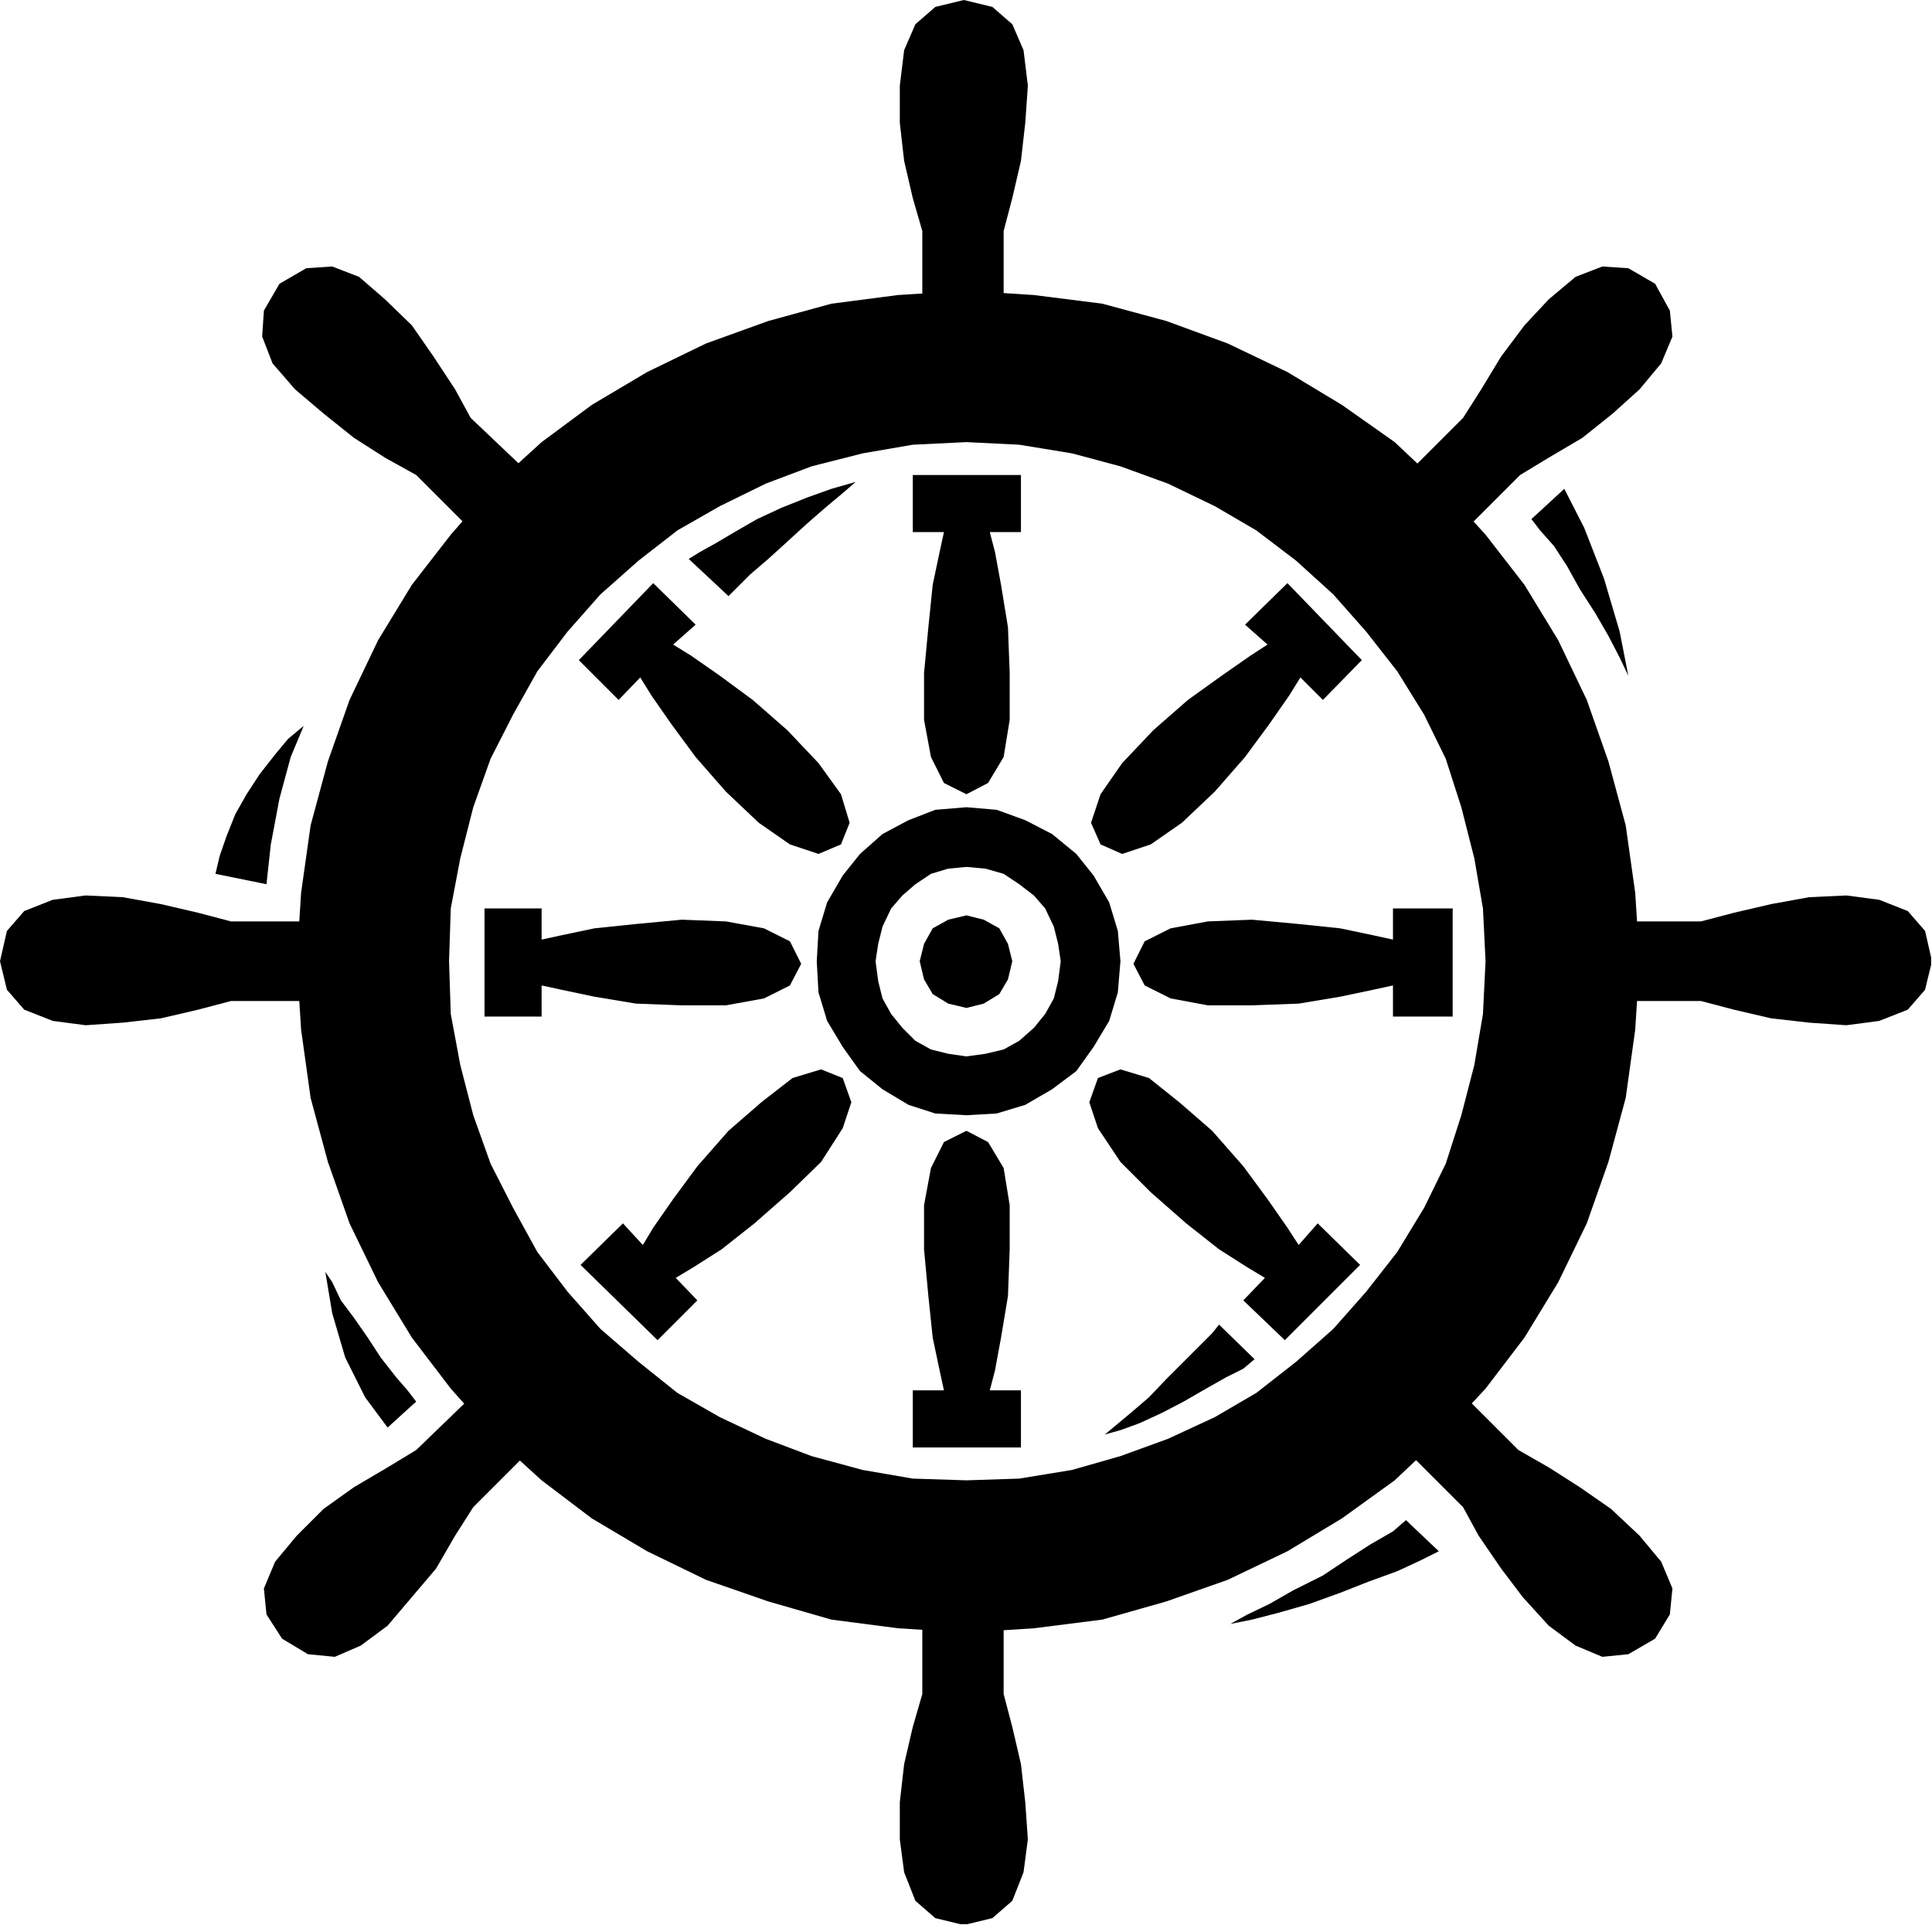 <?xml version="1.0" encoding="UTF-8" standalone="no"?>
<svg
   xmlns:ooo="http://xml.openoffice.org/svg/export"
   xmlns:dc="http://purl.org/dc/elements/1.1/"
   xmlns:cc="http://creativecommons.org/ns#"
   xmlns:rdf="http://www.w3.org/1999/02/22-rdf-syntax-ns#"
   xmlns:svg="http://www.w3.org/2000/svg"
   xmlns="http://www.w3.org/2000/svg"
   xmlns:sodipodi="http://sodipodi.sourceforge.net/DTD/sodipodi-0.dtd"
   xmlns:inkscape="http://www.inkscape.org/namespaces/inkscape"
   version="1.2"
   width="22.33mm"
   height="22.25mm"
   viewBox="0 0 2233 2225"
   preserveAspectRatio="xMidYMid"
   xml:space="preserve"
   id="svg121"
   sodipodi:docname="shpwheel.svg"
   style="fill-rule:evenodd;stroke-width:28.222;stroke-linejoin:round"
   inkscape:version="0.92.5 (2060ec1f9f, 2020-04-08)"><sodipodi:namedview
   pagecolor="#ffffff"
   bordercolor="#666666"
   borderopacity="1"
   objecttolerance="10"
   gridtolerance="10"
   guidetolerance="10"
   inkscape:pageopacity="0"
   inkscape:pageshadow="2"
   inkscape:window-width="664"
   inkscape:window-height="487"
   id="namedview123"
   showgrid="false"
   inkscape:zoom="0.2102413"
   inkscape:cx="42.217324"
   inkscape:cy="42.028345"
   inkscape:window-x="0"
   inkscape:window-y="0"
   inkscape:window-maximized="0"
   inkscape:current-layer="svg121" />
 <defs
   class="ClipPathGroup"
   id="defs8">
  <clipPath
   id="presentation_clip_path"
   clipPathUnits="userSpaceOnUse">
   <rect
   x="0"
   y="0"
   width="21000"
   height="29700"
   id="rect2" />
  </clipPath>
  <clipPath
   id="presentation_clip_path_shrink"
   clipPathUnits="userSpaceOnUse">
   <rect
   x="21"
   y="29"
   width="20958"
   height="29641"
   id="rect5" />
  </clipPath>
 </defs>
 <defs
   class="TextShapeIndex"
   id="defs12">
  <g
   ooo:slide="id1"
   ooo:id-list="id3"
   id="g10" />
 </defs>
 <defs
   class="EmbeddedBulletChars"
   id="defs44">
  <g
   id="bullet-char-template-57356"
   transform="matrix(4.8828125e-4,0,0,-4.8828125e-4,0,0)">
   <path
   d="M 580,1141 1163,571 580,0 -4,571 Z"
   id="path14"
   inkscape:connector-curvature="0" />
  </g>
  <g
   id="bullet-char-template-57354"
   transform="matrix(4.8828125e-4,0,0,-4.8828125e-4,0,0)">
   <path
   d="M 8,1128 H 1137 V 0 H 8 Z"
   id="path17"
   inkscape:connector-curvature="0" />
  </g>
  <g
   id="bullet-char-template-10146"
   transform="matrix(4.8828125e-4,0,0,-4.8828125e-4,0,0)">
   <path
   d="M 174,0 602,739 174,1481 1456,739 Z M 1358,739 309,1346 659,739 Z"
   id="path20"
   inkscape:connector-curvature="0" />
  </g>
  <g
   id="bullet-char-template-10132"
   transform="matrix(4.8828125e-4,0,0,-4.8828125e-4,0,0)">
   <path
   d="M 2015,739 1276,0 H 717 l 543,543 H 174 v 393 h 1086 l -543,545 h 557 z"
   id="path23"
   inkscape:connector-curvature="0" />
  </g>
  <g
   id="bullet-char-template-10007"
   transform="matrix(4.8828125e-4,0,0,-4.8828125e-4,0,0)">
   <path
   d="m 0,-2 c -7,16 -16,29 -25,39 l 381,530 c -94,256 -141,385 -141,387 0,25 13,38 40,38 9,0 21,-2 34,-5 21,4 42,12 65,25 l 27,-13 111,-251 280,301 64,-25 24,25 c 21,-10 41,-24 62,-43 C 886,937 835,863 770,784 769,783 710,716 594,584 L 774,223 c 0,-27 -21,-55 -63,-84 l 16,-20 C 717,90 699,76 672,76 641,76 570,178 457,381 L 164,-76 c -22,-34 -53,-51 -92,-51 -42,0 -63,17 -64,51 -7,9 -10,24 -10,44 0,9 1,19 2,30 z"
   id="path26"
   inkscape:connector-curvature="0" />
  </g>
  <g
   id="bullet-char-template-10004"
   transform="matrix(4.8828125e-4,0,0,-4.8828125e-4,0,0)">
   <path
   d="M 285,-33 C 182,-33 111,30 74,156 52,228 41,333 41,471 c 0,78 14,145 41,201 34,71 87,106 158,106 53,0 88,-31 106,-94 l 23,-176 c 8,-64 28,-97 59,-98 l 735,706 c 11,11 33,17 66,17 42,0 63,-15 63,-46 V 965 c 0,-36 -10,-64 -30,-84 L 442,47 C 390,-6 338,-33 285,-33 Z"
   id="path29"
   inkscape:connector-curvature="0" />
  </g>
  <g
   id="bullet-char-template-9679"
   transform="matrix(4.8828125e-4,0,0,-4.8828125e-4,0,0)">
   <path
   d="M 813,0 C 632,0 489,54 383,161 276,268 223,411 223,592 c 0,181 53,324 160,431 106,107 249,161 430,161 179,0 323,-54 432,-161 108,-107 162,-251 162,-431 0,-180 -54,-324 -162,-431 C 1136,54 992,0 813,0 Z"
   id="path32"
   inkscape:connector-curvature="0" />
  </g>
  <g
   id="bullet-char-template-8226"
   transform="matrix(4.8828125e-4,0,0,-4.8828125e-4,0,0)">
   <path
   d="m 346,457 c -73,0 -137,26 -191,78 -54,51 -81,114 -81,188 0,73 27,136 81,188 54,52 118,78 191,78 73,0 134,-26 185,-79 51,-51 77,-114 77,-187 0,-75 -25,-137 -76,-188 -50,-52 -112,-78 -186,-78 z"
   id="path35"
   inkscape:connector-curvature="0" />
  </g>
  <g
   id="bullet-char-template-8211"
   transform="matrix(4.8828125e-4,0,0,-4.8828125e-4,0,0)">
   <path
   d="M -4,459 H 1135 V 606 H -4 Z"
   id="path38"
   inkscape:connector-curvature="0" />
  </g>
  <g
   id="bullet-char-template-61548"
   transform="matrix(4.8828125e-4,0,0,-4.8828125e-4,0,0)">
   <path
   d="m 173,740 c 0,163 58,303 173,419 116,115 255,173 419,173 163,0 302,-58 418,-173 116,-116 174,-256 174,-419 0,-163 -58,-303 -174,-418 C 1067,206 928,148 765,148 601,148 462,206 346,322 231,437 173,577 173,740 Z"
   id="path41"
   inkscape:connector-curvature="0" />
  </g>
 </defs>
 <g
   id="g49"
   transform="translate(-9383,-13737)">
  <g
   id="id2"
   class="Master_Slide">
   <g
   id="bg-id2"
   class="Background" />
   <g
   id="bo-id2"
   class="BackgroundObjects" />
  </g>
 </g>
 <g
   class="SlideGroup"
   id="g119"
   transform="translate(-9383,-13737)">
  <g
   id="g117">
   <g
   id="container-id1">
    <g
   id="id1"
   class="Slide"
   clip-path="url(#presentation_clip_path)">
     <g
   class="Page"
   id="g113">
      <g
   class="Graphic"
   id="g111">
       <g
   id="id3">
        <rect
   class="BoundingBox"
   x="9383"
   y="13737"
   width="2233"
   height="2225"
   id="rect51"
   style="fill:none;stroke:none" />
        <defs
   id="defs56">
         <clipPath
   id="clip_path_1"
   clipPathUnits="userSpaceOnUse">
          <path
   d="m 9383,13737 h 2232 v 2224 H 9383 Z"
   id="path53"
   inkscape:connector-curvature="0" />
         </clipPath>
        </defs>
        <g
   clip-path="url(#clip_path_1)"
   id="g108">
         <path
   d="m 10500,14902 20,-5 18,-11 10,-17 5,-21 -5,-20 -10,-18 -18,-10 -20,-5 -21,5 -18,10 -10,18 -5,20 5,21 10,17 18,11 z"
   id="path58"
   inkscape:connector-curvature="0"
   style="fill:#000000;stroke:none" />
         <path
   d="m 10500,14958 -21,-3 -20,-5 -18,-10 -15,-15 -13,-16 -10,-18 -5,-20 -3,-23 3,-20 5,-20 10,-21 13,-15 15,-13 18,-12 20,-6 21,-2 22,2 21,6 18,12 17,13 13,15 10,21 5,20 3,20 -3,23 -5,20 -10,18 -13,16 -17,15 -18,10 -21,5 -22,3 v 68 l 35,-2 33,-10 31,-18 28,-21 20,-28 18,-30 10,-33 3,-36 -3,-35 -10,-33 -18,-31 -20,-25 -28,-23 -31,-16 -33,-12 -35,-3 -36,3 -31,12 -30,16 -26,23 -20,25 -18,31 -10,33 -2,35 2,36 10,33 18,30 20,28 26,21 30,18 31,10 36,2 z"
   id="path60"
   inkscape:connector-curvature="0"
   style="fill:#000000;stroke:none" />
         <path
   d="m 10543,14083 v -79 l 10,-38 10,-43 5,-44 3,-43 -5,-41 -13,-30 -23,-20 -33,-8 -33,8 -23,20 -13,30 -5,41 v 43 l 5,44 10,43 11,38 v 79 z"
   id="path62"
   inkscape:connector-curvature="0"
   style="fill:#000000;stroke:none" />
         <path
   d="m 10543,15614 v 81 l 10,38 10,43 5,44 3,43 -5,38 -13,33 -23,20 -33,8 -33,-8 -23,-20 -13,-33 -5,-38 v -43 l 5,-44 10,-43 11,-38 v -81 z"
   id="path64"
   inkscape:connector-curvature="0"
   style="fill:#000000;stroke:none" />
         <path
   d="m 11270,14802 h 79 l 38,-10 43,-10 44,-8 43,-2 38,5 33,13 20,23 8,35 -8,33 -20,23 -33,13 -38,5 -43,-3 -44,-5 -43,-10 -38,-10 h -79 z"
   id="path66"
   inkscape:connector-curvature="0"
   style="fill:#000000;stroke:none" />
         <path
   d="m 9731,14802 h -81 l -38,-10 -43,-10 -44,-8 -43,-2 -38,5 -33,13 -20,23 -8,35 8,33 20,23 33,13 38,5 43,-3 44,-5 43,-10 38,-10 h 81 z"
   id="path68"
   inkscape:connector-curvature="0"
   style="fill:#000000;stroke:none" />
         <path
   d="m 9986,14276 -59,-56 -18,-33 -25,-38 -25,-36 -31,-30 -30,-26 -31,-12 -30,2 -31,18 -18,31 -2,30 12,31 26,30 33,28 35,28 36,23 36,20 56,56 z"
   id="path70"
   inkscape:connector-curvature="0"
   style="fill:#000000;stroke:none" />
         <path
   d="m 9922,15357 -58,56 -33,20 -39,23 -35,25 -31,31 -25,30 -13,31 3,30 18,28 30,18 31,3 30,-13 31,-23 28,-33 28,-33 22,-38 21,-33 56,-56 z"
   id="path72"
   inkscape:connector-curvature="0"
   style="fill:#000000;stroke:none" />
         <path
   d="m 11018,14276 56,-56 21,-33 23,-38 27,-36 28,-30 31,-26 31,-12 30,2 31,18 17,31 3,30 -13,31 -25,30 -31,28 -35,28 -39,23 -33,20 -56,56 z"
   id="path74"
   inkscape:connector-curvature="0"
   style="fill:#000000;stroke:none" />
         <path
   d="m 11082,15357 56,56 35,20 36,23 36,25 33,31 25,30 13,31 -3,30 -17,28 -31,18 -30,3 -31,-13 -31,-23 -30,-33 -25,-33 -26,-38 -18,-33 -56,-56 z"
   id="path76"
   inkscape:connector-curvature="0"
   style="fill:#000000;stroke:none" />
         <path
   d="m 10500,15448 -62,-2 -58,-10 -59,-16 -53,-20 -53,-25 -49,-28 -45,-36 -44,-38 -38,-43 -35,-46 -28,-51 -26,-51 -20,-56 -15,-58 -11,-59 -2,-61 2,-61 11,-58 15,-59 20,-56 26,-51 28,-50 35,-46 38,-43 44,-39 45,-35 49,-28 53,-26 53,-20 59,-15 58,-10 62,-3 61,3 61,10 56,15 55,20 54,26 48,28 46,35 43,39 38,43 36,46 31,50 25,51 18,56 15,59 10,58 3,61 -3,61 -10,59 -15,58 -18,56 -25,51 -31,51 -36,46 -38,43 -43,38 -46,36 -48,28 -54,25 -55,20 -56,16 -61,10 -61,2 v 176 l 78,-5 79,-10 74,-21 71,-25 69,-33 63,-38 61,-44 54,-51 51,-55 45,-59 39,-64 33,-68 25,-71 20,-74 11,-79 5,-79 -5,-79 -11,-78 -20,-74 -25,-71 -33,-69 -39,-64 -45,-58 -51,-56 -54,-51 -61,-43 -63,-38 -69,-33 -71,-26 -74,-20 -79,-10 -78,-5 -79,5 -77,10 -73,20 -72,26 -68,33 -64,38 -58,43 -56,51 -49,56 -45,58 -39,64 -33,69 -25,71 -20,74 -11,78 -5,79 5,79 11,79 20,74 25,71 33,68 39,64 45,59 49,55 56,51 58,44 64,38 68,33 72,25 73,21 77,10 79,5 z"
   id="path78"
   inkscape:connector-curvature="0"
   style="fill:#000000;stroke:none" />
         <path
   d="m 10563,14286 v 66 h -36 l 6,23 7,38 8,49 2,53 v 54 l -7,43 -18,30 -25,13 -26,-13 -15,-30 -8,-43 v -54 l 5,-53 5,-49 8,-38 5,-23 h -36 v -66 z"
   id="path80"
   inkscape:connector-curvature="0"
   style="fill:#000000;stroke:none" />
         <path
   d="m 10563,15410 v -66 h -36 l 6,-23 7,-38 8,-48 2,-54 v -51 l -7,-43 -18,-30 -25,-13 -26,13 -15,30 -8,43 v 51 l 5,54 5,48 8,38 5,23 h -36 v 66 z"
   id="path82"
   inkscape:connector-curvature="0"
   style="fill:#000000;stroke:none" />
         <path
   d="m 9943,14787 h 66 v 36 l 23,-5 38,-8 48,-5 53,-5 51,2 44,8 30,15 13,26 -13,25 -30,15 -44,8 h -51 l -53,-2 -48,-8 -38,-8 -23,-5 v 36 h -66 z"
   id="path84"
   inkscape:connector-curvature="0"
   style="fill:#000000;stroke:none" />
         <path
   d="m 11062,14787 h -69 v 36 l -23,-5 -38,-8 -48,-5 -54,-5 -51,2 -43,8 -30,15 -13,26 13,25 30,15 43,8 h 51 l 54,-2 48,-8 38,-8 23,-5 v 36 h 69 z"
   id="path86"
   inkscape:connector-curvature="0"
   style="fill:#000000;stroke:none" />
         <path
   d="m 10871,14411 -49,48 26,23 -20,13 -33,23 -39,28 -40,35 -36,38 -25,36 -11,33 11,25 25,11 33,-11 36,-25 38,-36 35,-40 28,-38 23,-33 13,-21 26,26 45,-46 z"
   id="path88"
   inkscape:connector-curvature="0"
   style="fill:#000000;stroke:none" />
         <path
   d="m 10868,15286 -48,-46 25,-26 -20,-12 -33,-21 -38,-30 -41,-36 -35,-35 -26,-39 -10,-30 10,-28 26,-10 33,10 35,28 38,33 36,41 28,38 23,33 13,20 22,-25 49,48 z"
   id="path90"
   inkscape:connector-curvature="0"
   style="fill:#000000;stroke:none" />
         <path
   d="m 10138,14411 49,48 -26,23 21,13 33,23 38,28 40,35 36,38 26,36 10,33 -10,25 -26,11 -33,-11 -36,-25 -38,-36 -35,-40 -28,-38 -23,-33 -13,-21 -25,26 -46,-46 z"
   id="path92"
   inkscape:connector-curvature="0"
   style="fill:#000000;stroke:none" />
         <path
   d="m 10143,15286 46,-46 -25,-26 20,-12 33,-21 38,-30 41,-36 36,-35 25,-39 10,-30 -10,-28 -25,-10 -33,10 -36,28 -38,33 -36,41 -28,38 -23,33 -12,20 -23,-25 -49,48 z"
   id="path94"
   inkscape:connector-curvature="0"
   style="fill:#000000;stroke:none" />
         <path
   d="m 10179,14383 13,-8 18,-10 22,-13 26,-15 28,-13 30,-12 28,-10 28,-8 -15,13 -18,15 -23,20 -23,21 -22,20 -21,18 -15,15 -10,10 z"
   id="path96"
   inkscape:connector-curvature="0"
   style="fill:#000000;stroke:none" />
         <path
   d="m 10833,15308 -13,11 -20,10 -23,13 -26,15 -25,13 -26,12 -22,8 -18,5 12,-10 18,-15 21,-18 20,-21 20,-20 18,-18 15,-15 8,-10 z"
   id="path98"
   inkscape:connector-curvature="0"
   style="fill:#000000;stroke:none" />
         <path
   d="m 10805,15614 20,-11 25,-12 28,-16 34,-17 27,-18 28,-18 26,-15 15,-13 38,36 -20,10 -28,13 -33,12 -33,13 -36,13 -35,10 -31,8 z"
   id="path100"
   inkscape:connector-curvature="0"
   style="fill:#000000;stroke:none" />
         <path
   d="m 9759,15207 8,12 10,21 15,20 16,23 15,23 18,23 13,15 10,13 -33,30 -26,-35 -23,-46 -15,-51 z"
   id="path102"
   inkscape:connector-curvature="0"
   style="fill:#000000;stroke:none" />
         <path
   d="m 9691,14759 5,-46 10,-53 13,-48 15,-36 -18,15 -15,18 -18,23 -15,23 -13,23 -10,25 -8,23 -5,21 z"
   id="path104"
   inkscape:connector-curvature="0"
   style="fill:#000000;stroke:none" />
         <path
   d="m 11191,14302 23,45 23,59 18,61 10,51 -10,-21 -13,-25 -15,-26 -18,-28 -15,-27 -15,-23 -16,-18 -10,-13 z"
   id="path106"
   inkscape:connector-curvature="0"
   style="fill:#000000;stroke:none" />
        </g>
       </g>
      </g>
     </g>
    </g>
   </g>
  </g>
 </g>
</svg>